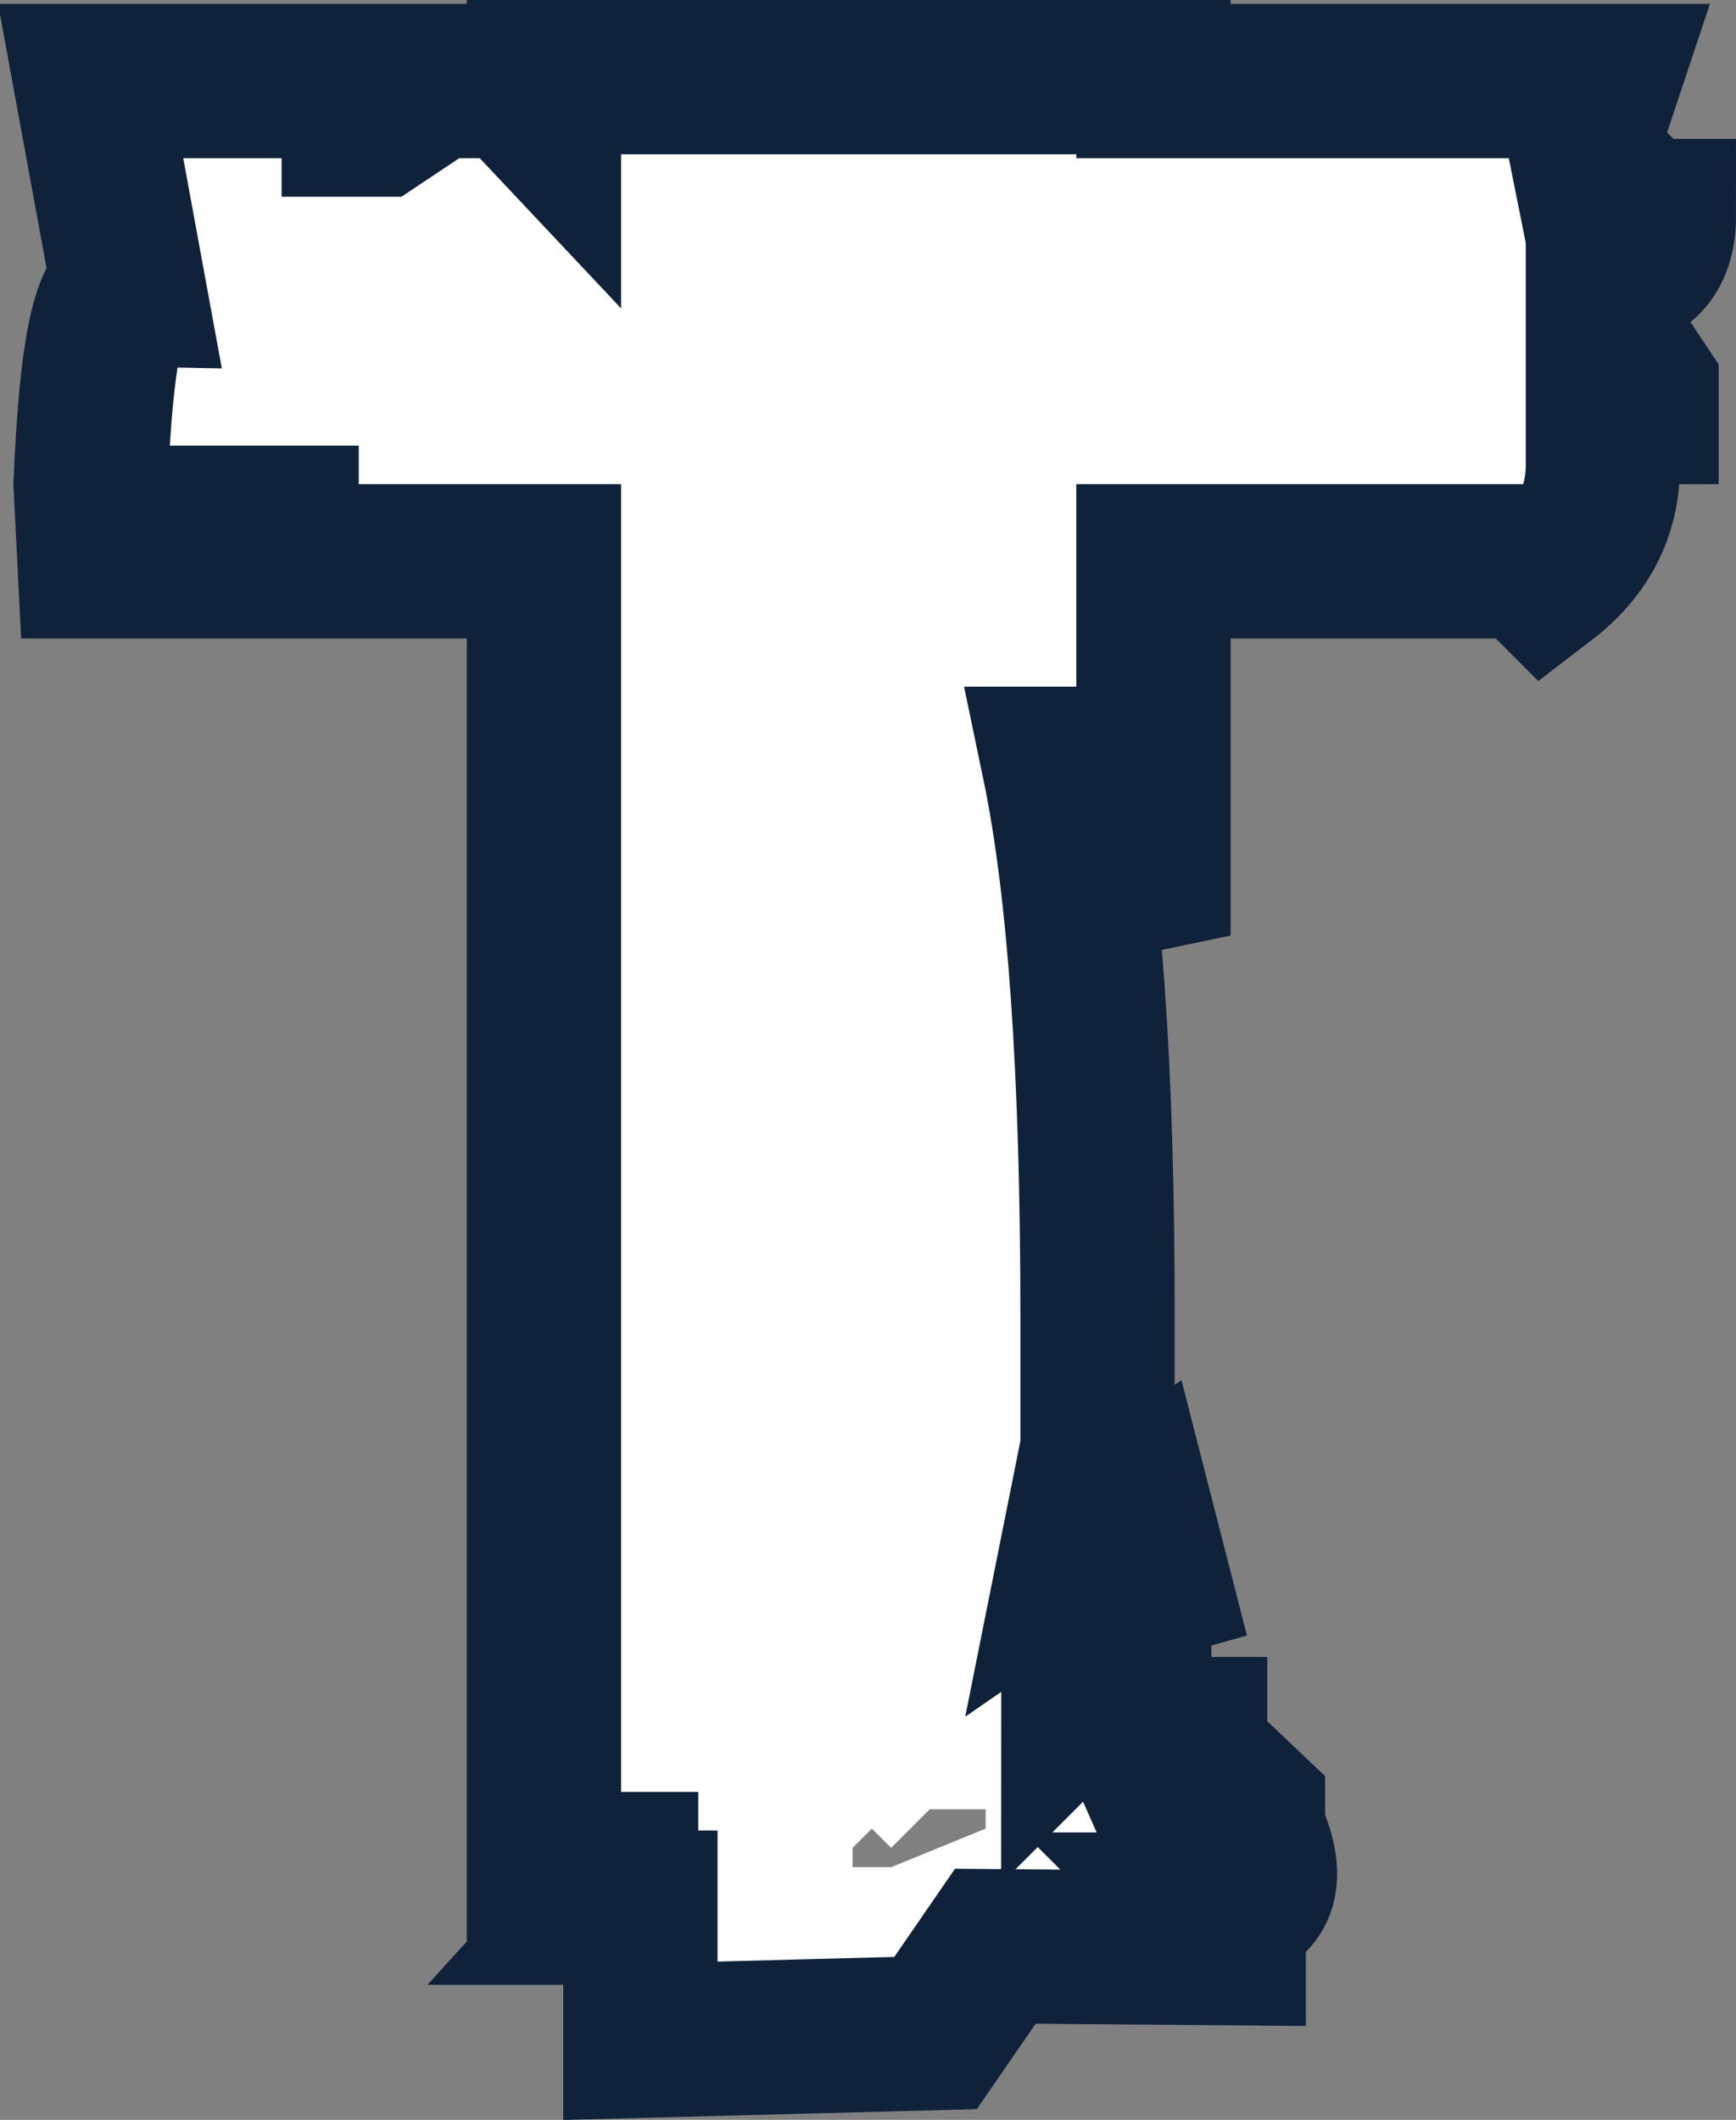 <?xml version="1.0" encoding="UTF-8" standalone="no"?>
<svg xmlns:xlink="http://www.w3.org/1999/xlink" height="54.95px" width="45.0px" xmlns="http://www.w3.org/2000/svg">
  <rect width="100%" height="100%" fill="#808080" stroke="none"/>
  <g transform="matrix(1.0, 0.0, 0.0, 1.0, 25.0, 22.9)">
    <path d="M16.05 -19.3 L16.55 -16.8 17.05 -16.8 17.05 -17.8 17.55 -17.3 18.0 -17.3 Q18.0 -15.8 16.55 -15.8 L16.55 -14.35 17.55 -12.85 17.55 -12.35 16.55 -12.35 16.55 -10.85 Q16.55 -9.05 15.05 -7.9 L14.6 -8.35 4.9 -8.35 4.9 1.35 2.95 -3.1 2.45 -3.1 Q3.45 1.7 3.45 11.2 L3.45 14.65 2.95 17.15 4.4 16.15 4.9 18.1 Q2.95 18.65 2.95 21.1 L3.45 20.6 4.4 20.6 Q4.4 21.65 4.9 22.9 L4.9 22.05 5.85 22.05 5.85 23.55 5.15 23.55 5.35 24.0 6.35 24.0 6.35 23.05 7.35 24.0 7.35 24.55 Q8.3 26.6 6.35 26.6 L6.85 27.1 6.85 27.6 0.8 27.55 -0.75 29.8 -8.4 30.0 -8.4 26.55 -9.4 26.55 -8.9 26.0 -8.9 25.55 -10.9 25.55 -10.9 -8.35 -17.7 -8.35 -17.7 -9.35 -18.7 -9.35 -18.35 -8.35 -22.55 -8.35 -22.65 -10.35 Q-22.45 -15.35 -21.65 -15.35 L-22.65 -20.8 -15.7 -20.8 -15.7 -19.8 -15.2 -19.8 -13.7 -20.8 -11.7 -20.8 -10.9 -19.95 -10.9 -20.9 4.9 -20.9 4.9 -20.8 16.55 -20.8 16.05 -19.3 M3.45 -5.1 L3.45 -2.6 4.4 -2.6 3.95 -5.1 3.45 -5.1 M0.55 24.0 L-0.9 24.0 -1.9 25.0 -2.4 24.5 -2.9 25.0 -2.9 25.5 -1.9 25.5 0.55 24.5 0.55 24.0 M4.4 20.1 L4.9 18.65 6.4 18.65 6.4 19.1 5.9 20.6 5.4 20.6 4.9 20.1 4.4 20.1 M7.4 25.55 L5.9 25.05 5.9 25.95 7.4 25.55 M-12.7 -19.3 L-11.7 -18.3 -11.25 -18.3 -11.25 -19.3 -11.7 -19.3 -12.25 -19.8 -12.7 -19.8 -12.7 -19.3 M-11.25 -19.3 L-10.9 -19.3 -10.9 -19.6 -11.25 -19.3" fill="#ffffff" fill-rule="evenodd" stroke="none"/>
    <path d="M16.05 -19.3 L16.55 -16.8 17.05 -16.8 17.05 -17.8 17.55 -17.3 18.0 -17.3 Q18.0 -15.8 16.55 -15.8 L16.55 -14.35 17.55 -12.85 17.55 -12.35 16.55 -12.35 16.55 -10.85 Q16.55 -9.05 15.05 -7.9 L14.6 -8.35 4.9 -8.35 4.9 1.35 2.95 -3.1 2.45 -3.1 Q3.45 1.7 3.45 11.2 L3.45 14.65 2.95 17.15 4.4 16.15 4.9 18.1 Q2.95 18.65 2.95 21.1 L3.45 20.6 4.4 20.6 Q4.4 21.65 4.9 22.9 L4.9 22.05 5.85 22.05 5.85 23.55 5.15 23.55 5.35 24.0 6.35 24.0 6.35 23.05 7.35 24.0 7.35 24.55 Q8.3 26.6 6.35 26.6 L6.85 27.1 6.85 27.6 0.8 27.55 -0.75 29.8 -8.4 30.0 -8.4 26.55 -9.4 26.55 -8.9 26.0 -8.9 25.55 -10.9 25.55 -10.9 -8.35 -17.7 -8.35 -17.7 -9.35 -18.7 -9.35 -18.35 -8.35 -22.55 -8.35 -22.65 -10.35 Q-22.45 -15.35 -21.65 -15.35 L-22.65 -20.8 -15.7 -20.8 -15.7 -19.8 -15.2 -19.8 -13.7 -20.8 -11.7 -20.8 -10.9 -19.95 -10.9 -20.9 4.9 -20.9 4.9 -20.8 16.55 -20.8 16.05 -19.3 Z" fill="none" stroke="#10213a" stroke-linecap="butt" stroke-linejoin="miter-clip" stroke-miterlimit="3.0" stroke-width="4.0"/>
  </g>
</svg>

